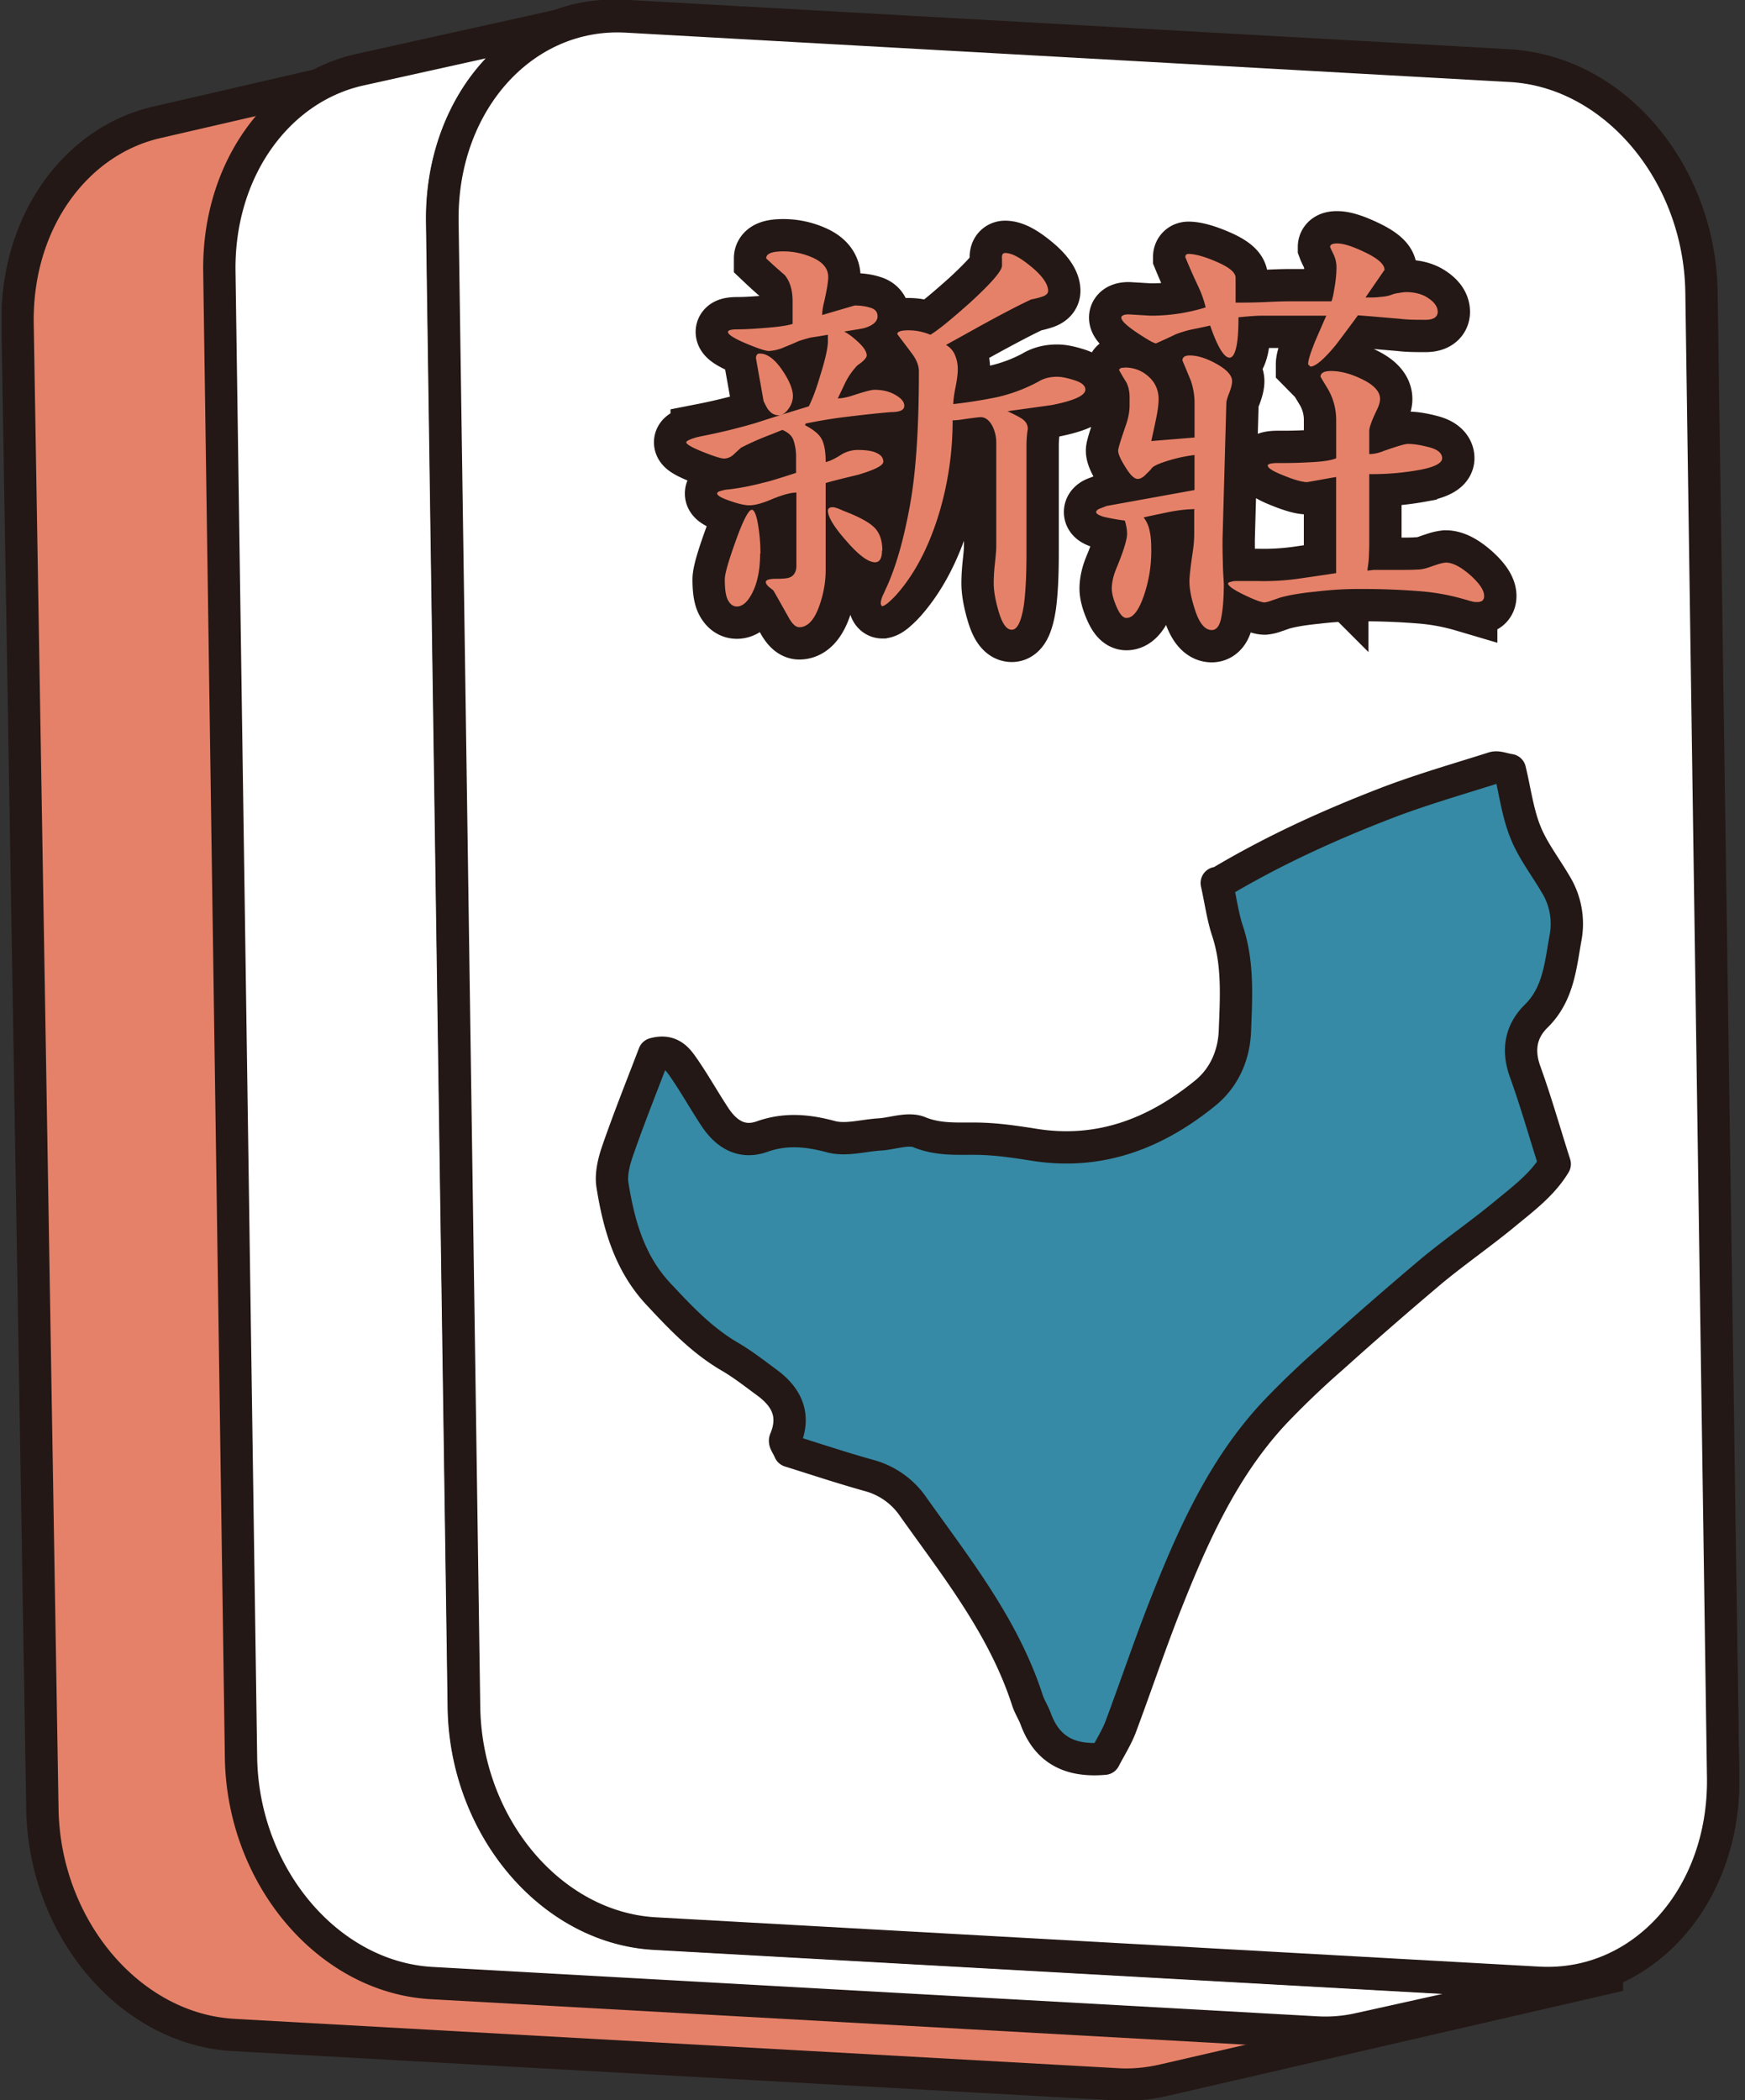 <svg fill="none" xmlns="http://www.w3.org/2000/svg" viewBox="0 0 54 65"><rect x="0" y="0" width="54" height="65" fill="#333333" stroke="none"/><g clip-path="url(#clip0_1119_33346)"><path d="M48.339 61.327 20.999 59.8c-3.21-.177-5.86-3.309-5.919-6.992l-.768-45.973c-.05-3.132 1.783-5.643 4.294-6.224L4.838 3.79C2.327 4.374.495 6.885.544 10.017l.768 45.973c.06 3.683 2.708 6.815 5.92 6.992l27.338 1.527c.483.03.956-.02 1.399-.118l13.758-3.172a5.04 5.04 0 0 1-1.398.119l.01-.01Z" fill="#E68169" stroke="#231815" stroke-miterlimit="10"/><path d="M46.635 2.019c3.21.177 5.86 3.309 5.919 6.992l.768 45.973c.06 3.683-2.492 6.52-5.702 6.342L20.28 59.8c-3.21-.177-5.86-3.31-5.919-6.993l-.768-45.972C13.534 3.15 16.085.315 19.296.492L46.635 2.02Z" fill="#fff" stroke="#231815" stroke-linecap="round" stroke-linejoin="round"/><path d="m47.6 61.376-27.34-1.527c-3.21-.177-5.85-3.309-5.908-6.992l-.67-45.993c-.02-1.575.434-2.993 1.202-4.087.778-1.093 1.87-1.87 3.141-2.147l-6.884 1.527c-2.54.561-4.392 3.092-4.353 6.234l.67 45.992c.05 3.684 2.698 6.816 5.909 6.993l27.34 1.526c.472.03.925-.01 1.358-.108l6.885-1.526a4.789 4.789 0 0 1-1.36.108h.01Z" fill="#fff" stroke="#231815" stroke-linecap="round" stroke-linejoin="round"/><path d="M46.744 2.039c3.21.177 5.85 3.309 5.909 6.992l.67 45.992c.049 3.684-2.502 6.52-5.713 6.343l-27.34-1.527c-3.21-.177-5.85-3.309-5.908-6.992l-.67-45.992c-.05-3.684 2.502-6.53 5.712-6.343l27.34 1.527Z" fill="#fff" stroke="#231815" stroke-linecap="round" stroke-linejoin="round"/><path d="M24.91 13.158c.276.147.444.285.523.443.079.157.118.384.118.699.108-.02.256-.089.433-.197a.989.989 0 0 1 .552-.177c.266 0 .473.03.6.098.129.06.198.148.198.266 0 .118-.256.246-.779.404-.58.138-.915.226-1.004.256v2.689c0 .354-.06.709-.177 1.053-.158.483-.375.72-.64.72-.109 0-.217-.1-.326-.296-.305-.542-.462-.827-.482-.847l-.148-.118c-.049-.05-.079-.089-.079-.138 0-.06.099-.099.296-.099.216 0 .354-.01.433-.039.138-.05.217-.177.217-.364v-2.266c-.177 0-.424.07-.739.197-.315.138-.551.197-.719.197-.157 0-.394-.059-.709-.177-.187-.069-.285-.138-.285-.187 0-.04.049-.069.147-.089a.833.833 0 0 1 .227-.04 7.97 7.97 0 0 0 1.054-.206c.187-.04.532-.148 1.014-.305v-.473a1.6 1.6 0 0 0-.079-.532c-.049-.148-.167-.246-.345-.325-.285.119-.502.197-.64.256a8.023 8.023 0 0 0-.64.296s-.088.079-.226.207a.438.438 0 0 1-.296.128c-.098 0-.315-.07-.66-.207-.344-.138-.512-.236-.512-.296 0-.03.05-.059.148-.098.098-.04.217-.07.364-.099a18.082 18.082 0 0 0 1.645-.403c.729-.237 1.28-.404 1.635-.513.108-.216.227-.521.345-.925.157-.502.246-.867.246-1.103v-.187c-.286.049-.473.078-.542.088-.069.02-.197.05-.364.108-.197.09-.345.148-.443.188a1.358 1.358 0 0 1-.473.118c-.108 0-.345-.079-.719-.236-.374-.158-.552-.276-.552-.355 0-.05.099-.079.296-.079.256 0 .561-.02.926-.05.364-.029.62-.068.778-.117v-.7c0-.344-.08-.62-.247-.817a14.073 14.073 0 0 1-.57-.512c0-.148.177-.217.531-.217.325 0 .64.07.936.207.295.138.453.335.453.581 0 .148-.04.384-.118.739-.05.197-.07.344-.07.443l1.005-.295c.168 0 .335.02.483.068.148.04.226.128.226.266 0 .158-.138.286-.413.365-.07.02-.276.049-.62.108.137.069.275.177.413.305.187.168.285.316.285.434 0 .059-.069.148-.216.256a.576.576 0 0 0-.158.148 2.058 2.058 0 0 0-.305.472c-.089.187-.158.335-.217.453.128 0 .266-.03.433-.079.375-.127.611-.187.7-.187.246 0 .463.05.65.158s.276.217.276.335c0 .138-.138.197-.414.197-.571.049-1.054.108-1.458.157-.403.05-.797.119-1.181.197l-.02.05Zm-1.388 3.978c0 .483-.079.877-.226 1.182-.148.305-.316.453-.493.453-.118 0-.207-.069-.276-.197-.069-.128-.098-.345-.098-.64 0-.177.118-.581.345-1.211.226-.63.394-.946.492-.946.069 0 .138.148.187.434.05.285.079.59.079.925h-.01Zm1.015-4.865a.68.68 0 0 1-.138.384c-.089.128-.197.197-.306.197a.362.362 0 0 1-.285-.138c-.05-.039-.099-.138-.177-.295l-.237-1.33c0-.098.04-.147.118-.147.227 0 .453.167.68.492.226.325.345.61.345.827v.01Zm2.757 4.767c0 .236-.069.364-.216.364-.207 0-.503-.216-.887-.66-.384-.433-.571-.748-.571-.935 0-.07.05-.109.148-.109.069 0 .177.04.325.109.522.197.847.384.994.551.148.168.217.394.217.68h-.01Zm3.88-4.314c.266.128.444.217.512.286a.337.337 0 0 1 .119.266c-.03.187-.04.364-.04.522v3.338c0 .69-.03 1.212-.079 1.576-.078.522-.206.778-.374.778-.167 0-.295-.187-.404-.551-.108-.365-.157-.66-.157-.887 0-.157.01-.374.04-.64.029-.266.039-.423.039-.473v-3.25c0-.167-.04-.335-.109-.482-.098-.197-.226-.296-.374-.296-.04 0-.226.02-.561.07a2.466 2.466 0 0 1-.306.029c0 .975-.137 1.92-.413 2.856-.315 1.044-.749 1.88-1.31 2.521-.06.069-.138.148-.236.236-.099.09-.168.128-.217.138-.02 0-.04-.03-.05-.098a.8.8 0 0 1 .09-.286c.058-.128.088-.197.098-.216.295-.65.532-1.497.719-2.532.187-1.034.275-2.412.275-4.136 0-.167-.068-.354-.216-.551a97.154 97.154 0 0 0-.453-.601c0-.079.118-.118.345-.118.216 0 .443.04.68.138.275-.168.688-.513 1.25-1.015.64-.59.965-.965.965-1.123v-.216c-.01-.118.02-.177.098-.177.207 0 .473.147.818.433.345.285.512.542.512.738 0 .08-.06.138-.177.178-.118.04-.237.069-.345.088-.423.197-.965.483-1.645.857-.58.325-.906.502-.994.552a.639.639 0 0 1 .275.305c.06.138.09.286.09.443 0 .128-.02.315-.07.562-.05.246-.069.423-.069.521a15.38 15.38 0 0 0 1.36-.216 5.024 5.024 0 0 0 1.28-.483c.157-.098.354-.147.57-.147.148 0 .326.039.542.108.217.069.335.167.335.286 0 .187-.344.344-1.044.482-.768.108-1.211.167-1.339.187h-.03Zm5.801 3.034c-.236 0-.512.03-.847.098-.334.07-.57.118-.738.158a.99.99 0 0 1 .187.423c.04.177.05.374.05.61 0 .493-.08.956-.237 1.41-.158.452-.335.669-.532.669-.108 0-.207-.118-.305-.345-.099-.226-.148-.423-.148-.561 0-.197.05-.404.138-.62.226-.542.335-.907.335-1.074 0-.118-.02-.256-.07-.414a6.508 6.508 0 0 1-.66-.118c-.147-.05-.226-.089-.226-.148 0-.04.05-.088.148-.118.099-.04.158-.059.177-.069l2.718-.492v-1.084c-.256.03-.56.09-.886.197-.246.08-.394.148-.443.217-.05.069-.118.128-.197.207-.079.079-.157.118-.236.118-.099 0-.227-.118-.375-.364-.157-.247-.226-.414-.226-.513 0-.059.079-.325.236-.777.08-.227.118-.434.118-.63v-.247c0-.158-.03-.315-.098-.453a6.982 6.982 0 0 1-.226-.384c0-.03.029-.05.078-.07.02 0 .05 0 .099-.009.276 0 .522.089.729.276a.9.9 0 0 1 .315.7c0 .176-.03.383-.08.62-.048.236-.098.462-.147.68l1.34-.11v-1.083c0-.226-.04-.443-.109-.66a42.18 42.18 0 0 0-.266-.64c0-.108.08-.157.227-.157.236 0 .522.088.837.266.315.177.473.354.473.532 0 .088-.03.206-.089.364-.06.148-.089.256-.089.305l-.118 4.225c0 .227 0 .453.01.7 0 .236.02.472.03.68 0 .432-.03.787-.08 1.043-.048.256-.147.384-.295.384-.197 0-.364-.187-.492-.551-.128-.375-.197-.69-.197-.956 0-.138.03-.433.099-.886.039-.256.049-.453.049-.591v-.739l.02-.02Zm5.033-5.978c-.227.305-.443.6-.67.896-.364.443-.63.67-.788.67l-.069-.07c0-.137.08-.374.227-.738.108-.246.217-.502.335-.768h-2.02c-.147 0-.383.02-.698.049 0 .414-.02.719-.07.936-.049.206-.117.315-.206.315-.167 0-.374-.335-.6-.995-.168.04-.355.079-.552.118-.197.04-.365.099-.503.148a16.36 16.36 0 0 1-.62.286c-.06 0-.256-.109-.581-.325-.325-.217-.493-.375-.493-.473 0-.06.08-.099.227-.099l.67.04a5.69 5.69 0 0 0 1.713-.256 3.372 3.372 0 0 0-.216-.62 19.36 19.36 0 0 1-.414-.936c0-.06.03-.099.098-.099.197 0 .493.079.877.246.384.168.581.325.581.493v.768c.256 0 .59 0 1.005-.02.413-.02.62-.02.63-.02h1.33c.039-.078.068-.246.108-.492.04-.246.049-.443.049-.561a.911.911 0 0 0-.098-.414c-.03-.069-.07-.138-.099-.216 0-.07.069-.109.217-.109.206 0 .502.099.886.286.384.187.581.364.581.532l-.59.856c.176 0 .334 0 .472-.02.138-.01.236-.029.315-.058a.96.96 0 0 1 .227-.06c.078-.01.157-.029.246-.029.285 0 .522.069.699.197.187.128.276.266.276.414 0 .157-.128.246-.375.246-.285 0-.541 0-.778-.03-.817-.069-1.26-.108-1.329-.108v.02Zm-.66 7.987v-3.004c-.305.05-.6.108-.896.158-.138 0-.374-.06-.71-.197-.334-.129-.511-.237-.511-.316 0-.049.108-.078.334-.078h.207c.256 0 .552-.01.887-.03.325-.02.561-.059.69-.118V13c0-.325-.08-.64-.237-.926-.079-.137-.168-.275-.247-.413 0-.118.109-.178.325-.178.306 0 .63.09.985.266.355.178.532.375.532.601 0 .079-.03.197-.098.335-.158.325-.237.542-.237.66v.709c.138 0 .286-.03.453-.099.394-.137.64-.216.749-.216.187 0 .413.04.67.108.256.069.384.187.384.335 0 .148-.217.266-.66.354a8.225 8.225 0 0 1-1.596.138v1.96c0 .177 0 .355-.01.532 0 .177-.029.345-.049.492.08 0 .158-.02.237-.02h.837c.157 0 .315 0 .453-.01.147 0 .246-.029.315-.048.069-.02.167-.06.295-.099a1.26 1.26 0 0 1 .286-.069c.217 0 .463.128.758.384.286.256.434.473.434.65 0 .128-.07.187-.217.187-.05 0-.118 0-.197-.03-.03 0-.089-.029-.177-.048a6.718 6.718 0 0 0-1.389-.256 22.215 22.215 0 0 0-1.684-.07h-.246c-.355 0-.788.02-1.29.08-.503.049-.887.118-1.143.196a7.55 7.55 0 0 1-.256.089.79.79 0 0 1-.197.05c-.098 0-.315-.08-.64-.237-.325-.158-.492-.276-.492-.355.03-.03.049-.039.078-.039.05-.02.109-.03.158-.03h.7a7.6 7.6 0 0 0 1.22-.069c.542-.078.936-.137 1.202-.177l-.01.03Z" stroke="#231815" stroke-width="2"/><path d="M24.91 13.158c.276.147.444.285.523.443.079.157.118.384.118.699.108-.02.256-.089.433-.197a.989.989 0 0 1 .552-.177c.266 0 .473.03.6.098.129.06.198.148.198.266 0 .118-.256.246-.779.404-.58.138-.915.226-1.004.256v2.689c0 .354-.06.709-.177 1.053-.158.483-.375.72-.64.72-.109 0-.217-.1-.326-.296-.305-.542-.462-.827-.482-.847l-.148-.118c-.049-.05-.079-.089-.079-.138 0-.06.099-.099.296-.099.216 0 .354-.01.433-.039.138-.05.217-.177.217-.364v-2.266c-.177 0-.424.07-.739.197-.315.138-.551.197-.719.197-.157 0-.394-.059-.709-.177-.187-.069-.285-.138-.285-.187 0-.04.049-.069.147-.089a.833.833 0 0 1 .227-.04 7.97 7.97 0 0 0 1.054-.206c.187-.04.532-.148 1.014-.305v-.473a1.6 1.6 0 0 0-.079-.532c-.049-.148-.167-.246-.345-.325-.285.119-.502.197-.64.256a8.023 8.023 0 0 0-.64.296s-.088.079-.226.207a.438.438 0 0 1-.296.128c-.098 0-.315-.07-.66-.207-.344-.138-.512-.236-.512-.296 0-.03.05-.059.148-.098.098-.04.217-.07.364-.099a18.082 18.082 0 0 0 1.645-.403c.729-.237 1.28-.404 1.635-.513.108-.216.227-.521.345-.925.157-.502.246-.867.246-1.103v-.187c-.286.049-.473.078-.542.088-.069.02-.197.05-.364.108-.197.09-.345.148-.443.188a1.358 1.358 0 0 1-.473.118c-.108 0-.345-.079-.719-.236-.374-.158-.552-.276-.552-.355 0-.05.099-.079.296-.079.256 0 .561-.02.926-.05.364-.029.62-.068.778-.117v-.7c0-.344-.08-.62-.247-.817a14.073 14.073 0 0 1-.57-.512c0-.148.177-.217.531-.217.325 0 .64.07.936.207.295.138.453.335.453.581 0 .148-.04.384-.118.739-.05.197-.07.344-.07.443l1.005-.295c.168 0 .335.02.483.068.148.04.226.128.226.266 0 .158-.138.286-.413.365-.07.02-.276.049-.62.108.137.069.275.177.413.305.187.168.285.316.285.434 0 .059-.069.148-.216.256a.576.576 0 0 0-.158.148 2.058 2.058 0 0 0-.305.472c-.089.187-.158.335-.217.453.128 0 .266-.03.433-.079.375-.127.611-.187.7-.187.246 0 .463.05.65.158s.276.217.276.335c0 .138-.138.197-.414.197-.571.049-1.054.108-1.458.157-.403.05-.797.119-1.181.197l-.02.05Zm-1.388 3.978c0 .483-.079.877-.226 1.182-.148.305-.316.453-.493.453-.118 0-.207-.069-.276-.197-.069-.128-.098-.345-.098-.64 0-.177.118-.581.345-1.211.226-.63.394-.946.492-.946.069 0 .138.148.187.434.05.285.079.59.079.925h-.01Zm1.015-4.865a.68.68 0 0 1-.138.384c-.089.128-.197.197-.306.197a.362.362 0 0 1-.285-.138c-.05-.039-.099-.138-.177-.295l-.237-1.33c0-.098.04-.147.118-.147.227 0 .453.167.68.492.226.325.345.61.345.827v.01Zm2.757 4.767c0 .236-.069.364-.216.364-.207 0-.503-.216-.887-.66-.384-.433-.571-.748-.571-.935 0-.07.05-.109.148-.109.069 0 .177.04.325.109.522.197.847.384.994.551.148.168.217.394.217.68h-.01Zm3.88-4.314c.266.128.444.217.512.286a.337.337 0 0 1 .119.266c-.03.187-.04.364-.04.522v3.338c0 .69-.03 1.212-.079 1.576-.078.522-.206.778-.374.778-.167 0-.295-.187-.404-.551-.108-.365-.157-.66-.157-.887 0-.157.01-.374.04-.64.029-.266.039-.423.039-.473v-3.25c0-.167-.04-.335-.109-.482-.098-.197-.226-.296-.374-.296-.04 0-.226.02-.561.07a2.466 2.466 0 0 1-.306.029c0 .975-.137 1.92-.413 2.856-.315 1.044-.749 1.88-1.31 2.521-.06.069-.138.148-.236.236-.099.09-.168.128-.217.138-.02 0-.04-.03-.05-.098a.8.8 0 0 1 .09-.286c.058-.128.088-.197.098-.216.295-.65.532-1.497.719-2.532.187-1.034.275-2.412.275-4.136 0-.167-.068-.354-.216-.551a97.154 97.154 0 0 0-.453-.601c0-.079.118-.118.345-.118.216 0 .443.04.68.138.275-.168.688-.513 1.25-1.015.64-.59.965-.965.965-1.123v-.216c-.01-.118.02-.177.098-.177.207 0 .473.147.818.433.345.285.512.542.512.738 0 .08-.06.138-.177.178-.118.04-.237.069-.345.088-.423.197-.965.483-1.645.857-.58.325-.906.502-.994.552a.639.639 0 0 1 .275.305c.06.138.09.286.09.443 0 .128-.02.315-.07.562-.05.246-.069.423-.069.521a15.38 15.38 0 0 0 1.36-.216 5.024 5.024 0 0 0 1.28-.483c.157-.098.354-.147.57-.147.148 0 .326.039.542.108.217.069.335.167.335.286 0 .187-.344.344-1.044.482-.768.108-1.211.167-1.339.187h-.03Zm5.801 3.034c-.236 0-.512.03-.847.098-.334.07-.57.118-.738.158a.99.99 0 0 1 .187.423c.04.177.05.374.05.61 0 .493-.08.956-.237 1.41-.158.452-.335.669-.532.669-.108 0-.207-.118-.305-.345-.099-.226-.148-.423-.148-.561 0-.197.05-.404.138-.62.226-.542.335-.907.335-1.074 0-.118-.02-.256-.07-.414a6.508 6.508 0 0 1-.66-.118c-.147-.05-.226-.089-.226-.148 0-.04.05-.088.148-.118.099-.04.158-.059.177-.069l2.718-.492v-1.084c-.256.03-.56.09-.886.197-.246.08-.394.148-.443.217-.05.069-.118.128-.197.207-.079.079-.157.118-.236.118-.099 0-.227-.118-.375-.364-.157-.247-.226-.414-.226-.513 0-.059.079-.325.236-.777.08-.227.118-.434.118-.63v-.247c0-.158-.03-.315-.098-.453a6.982 6.982 0 0 1-.226-.384c0-.03.029-.05.078-.07.02 0 .05 0 .099-.009.276 0 .522.089.729.276a.9.9 0 0 1 .315.7c0 .176-.03.383-.08.62-.048.236-.098.462-.147.68l1.34-.11v-1.083c0-.226-.04-.443-.109-.66a42.18 42.18 0 0 0-.266-.64c0-.108.08-.157.227-.157.236 0 .522.088.837.266.315.177.473.354.473.532 0 .088-.03.206-.089.364-.06.148-.089.256-.089.305l-.118 4.225c0 .227 0 .453.01.7 0 .236.02.472.03.68 0 .432-.03.787-.08 1.043-.048.256-.147.384-.295.384-.197 0-.364-.187-.492-.551-.128-.375-.197-.69-.197-.956 0-.138.03-.433.099-.886.039-.256.049-.453.049-.591v-.739l.02-.02Zm5.033-5.978c-.227.305-.443.6-.67.896-.364.443-.63.67-.788.67l-.069-.07c0-.137.08-.374.227-.738.108-.246.217-.502.335-.768h-2.02c-.147 0-.383.02-.698.049 0 .414-.02.719-.07.936-.049.206-.117.315-.206.315-.167 0-.374-.335-.6-.995-.168.04-.355.079-.552.118-.197.04-.365.099-.503.148a16.36 16.36 0 0 1-.62.286c-.06 0-.256-.109-.581-.325-.325-.217-.493-.375-.493-.473 0-.06.08-.099.227-.099l.67.04a5.69 5.69 0 0 0 1.713-.256 3.372 3.372 0 0 0-.216-.62 19.36 19.36 0 0 1-.414-.936c0-.06.03-.099.098-.099.197 0 .493.079.877.246.384.168.581.325.581.493v.768c.256 0 .59 0 1.005-.02.413-.02.62-.02.63-.02h1.33c.039-.078.068-.246.108-.492.04-.246.049-.443.049-.561a.911.911 0 0 0-.098-.414c-.03-.069-.07-.138-.099-.216 0-.07.069-.109.217-.109.206 0 .502.099.886.286.384.187.581.364.581.532l-.59.856c.176 0 .334 0 .472-.02.138-.01.236-.029.315-.058a.96.96 0 0 1 .227-.06c.078-.01.157-.029.246-.029.285 0 .522.069.699.197.187.128.276.266.276.414 0 .157-.128.246-.375.246-.285 0-.541 0-.778-.03-.817-.069-1.26-.108-1.329-.108v.02Zm-.66 7.987v-3.004c-.305.05-.6.108-.896.158-.138 0-.374-.06-.71-.197-.334-.129-.511-.237-.511-.316 0-.049.108-.078.334-.078h.207c.256 0 .552-.01.887-.03.325-.02.561-.059.69-.118V13c0-.325-.08-.64-.237-.926-.079-.137-.168-.275-.247-.413 0-.118.109-.178.325-.178.306 0 .63.09.985.266.355.178.532.375.532.601 0 .079-.03.197-.098.335-.158.325-.237.542-.237.66v.709c.138 0 .286-.03.453-.099.394-.137.64-.216.749-.216.187 0 .413.04.67.108.256.069.384.187.384.335 0 .148-.217.266-.66.354a8.225 8.225 0 0 1-1.596.138v1.96c0 .177 0 .355-.01.532 0 .177-.029.345-.049.492.08 0 .158-.02.237-.02h.837c.157 0 .315 0 .453-.01.147 0 .246-.029.315-.048.069-.02.167-.06.295-.099a1.26 1.26 0 0 1 .286-.069c.217 0 .463.128.758.384.286.256.434.473.434.65 0 .128-.07.187-.217.187-.05 0-.118 0-.197-.03-.03 0-.089-.029-.177-.048a6.718 6.718 0 0 0-1.389-.256 22.215 22.215 0 0 0-1.684-.07h-.246c-.355 0-.788.02-1.29.08-.503.049-.887.118-1.143.196a7.55 7.55 0 0 1-.256.089.79.79 0 0 1-.197.05c-.098 0-.315-.08-.64-.237-.325-.158-.492-.276-.492-.355.03-.03.049-.039.078-.039.05-.02.109-.03.158-.03h.7a7.6 7.6 0 0 0 1.22-.069c.542-.078.936-.137 1.202-.177l-.01.03Z" fill="#E68169"/><path d="M37.683 27.35c1.743-1.045 3.496-1.833 5.288-2.522 1.064-.404 2.167-.72 3.25-1.064.129-.04.296.04.503.07.157.64.236 1.309.482 1.92.227.57.62 1.073.936 1.615a2.34 2.34 0 0 1 .305 1.654c-.157.857-.217 1.744-.906 2.423-.473.463-.59 1.044-.345 1.723.335.926.601 1.872.916 2.857-.364.61-.945 1.053-1.497 1.506-.758.63-1.575 1.192-2.334 1.822a131.054 131.054 0 0 0-3.053 2.66 26.84 26.84 0 0 0-1.792 1.713c-1.625 1.743-2.56 3.89-3.418 6.067-.472 1.211-.886 2.442-1.339 3.654-.128.334-.325.64-.502.984-1.024.089-1.753-.236-2.118-1.211-.069-.197-.187-.374-.256-.571-.729-2.275-2.186-4.107-3.545-6.018a2.412 2.412 0 0 0-1.36-.965c-.846-.236-1.674-.512-2.461-.758-.07-.167-.168-.276-.138-.345.315-.748.059-1.31-.552-1.763-.374-.275-.748-.57-1.152-.807-.867-.502-1.546-1.221-2.216-1.94-.896-.956-1.231-2.147-1.428-3.388-.05-.335.05-.729.167-1.064.355-1.024.759-2.029 1.123-2.984.492-.138.71.138.877.374.354.503.66 1.054 1.004 1.576.345.522.818.837 1.458.61.719-.255 1.398-.196 2.127 0 .473.129 1.014-.039 1.526-.068.414-.03.877-.207 1.212-.07.67.276 1.33.178 1.99.208.511.02 1.033.098 1.536.177 2.038.335 3.781-.335 5.328-1.596.58-.472.886-1.162.916-1.92.039-1.034.108-2.078-.227-3.092-.148-.444-.207-.907-.335-1.488l.03.02Z" fill="#368AA5" stroke="#231815" stroke-linecap="round" stroke-linejoin="round"/></g><defs><clipPath id="clip0_1119_33346"><path fill="#fff" transform="translate(.052)" d="M0 0h53.763v65H0z"/></clipPath></defs></svg>